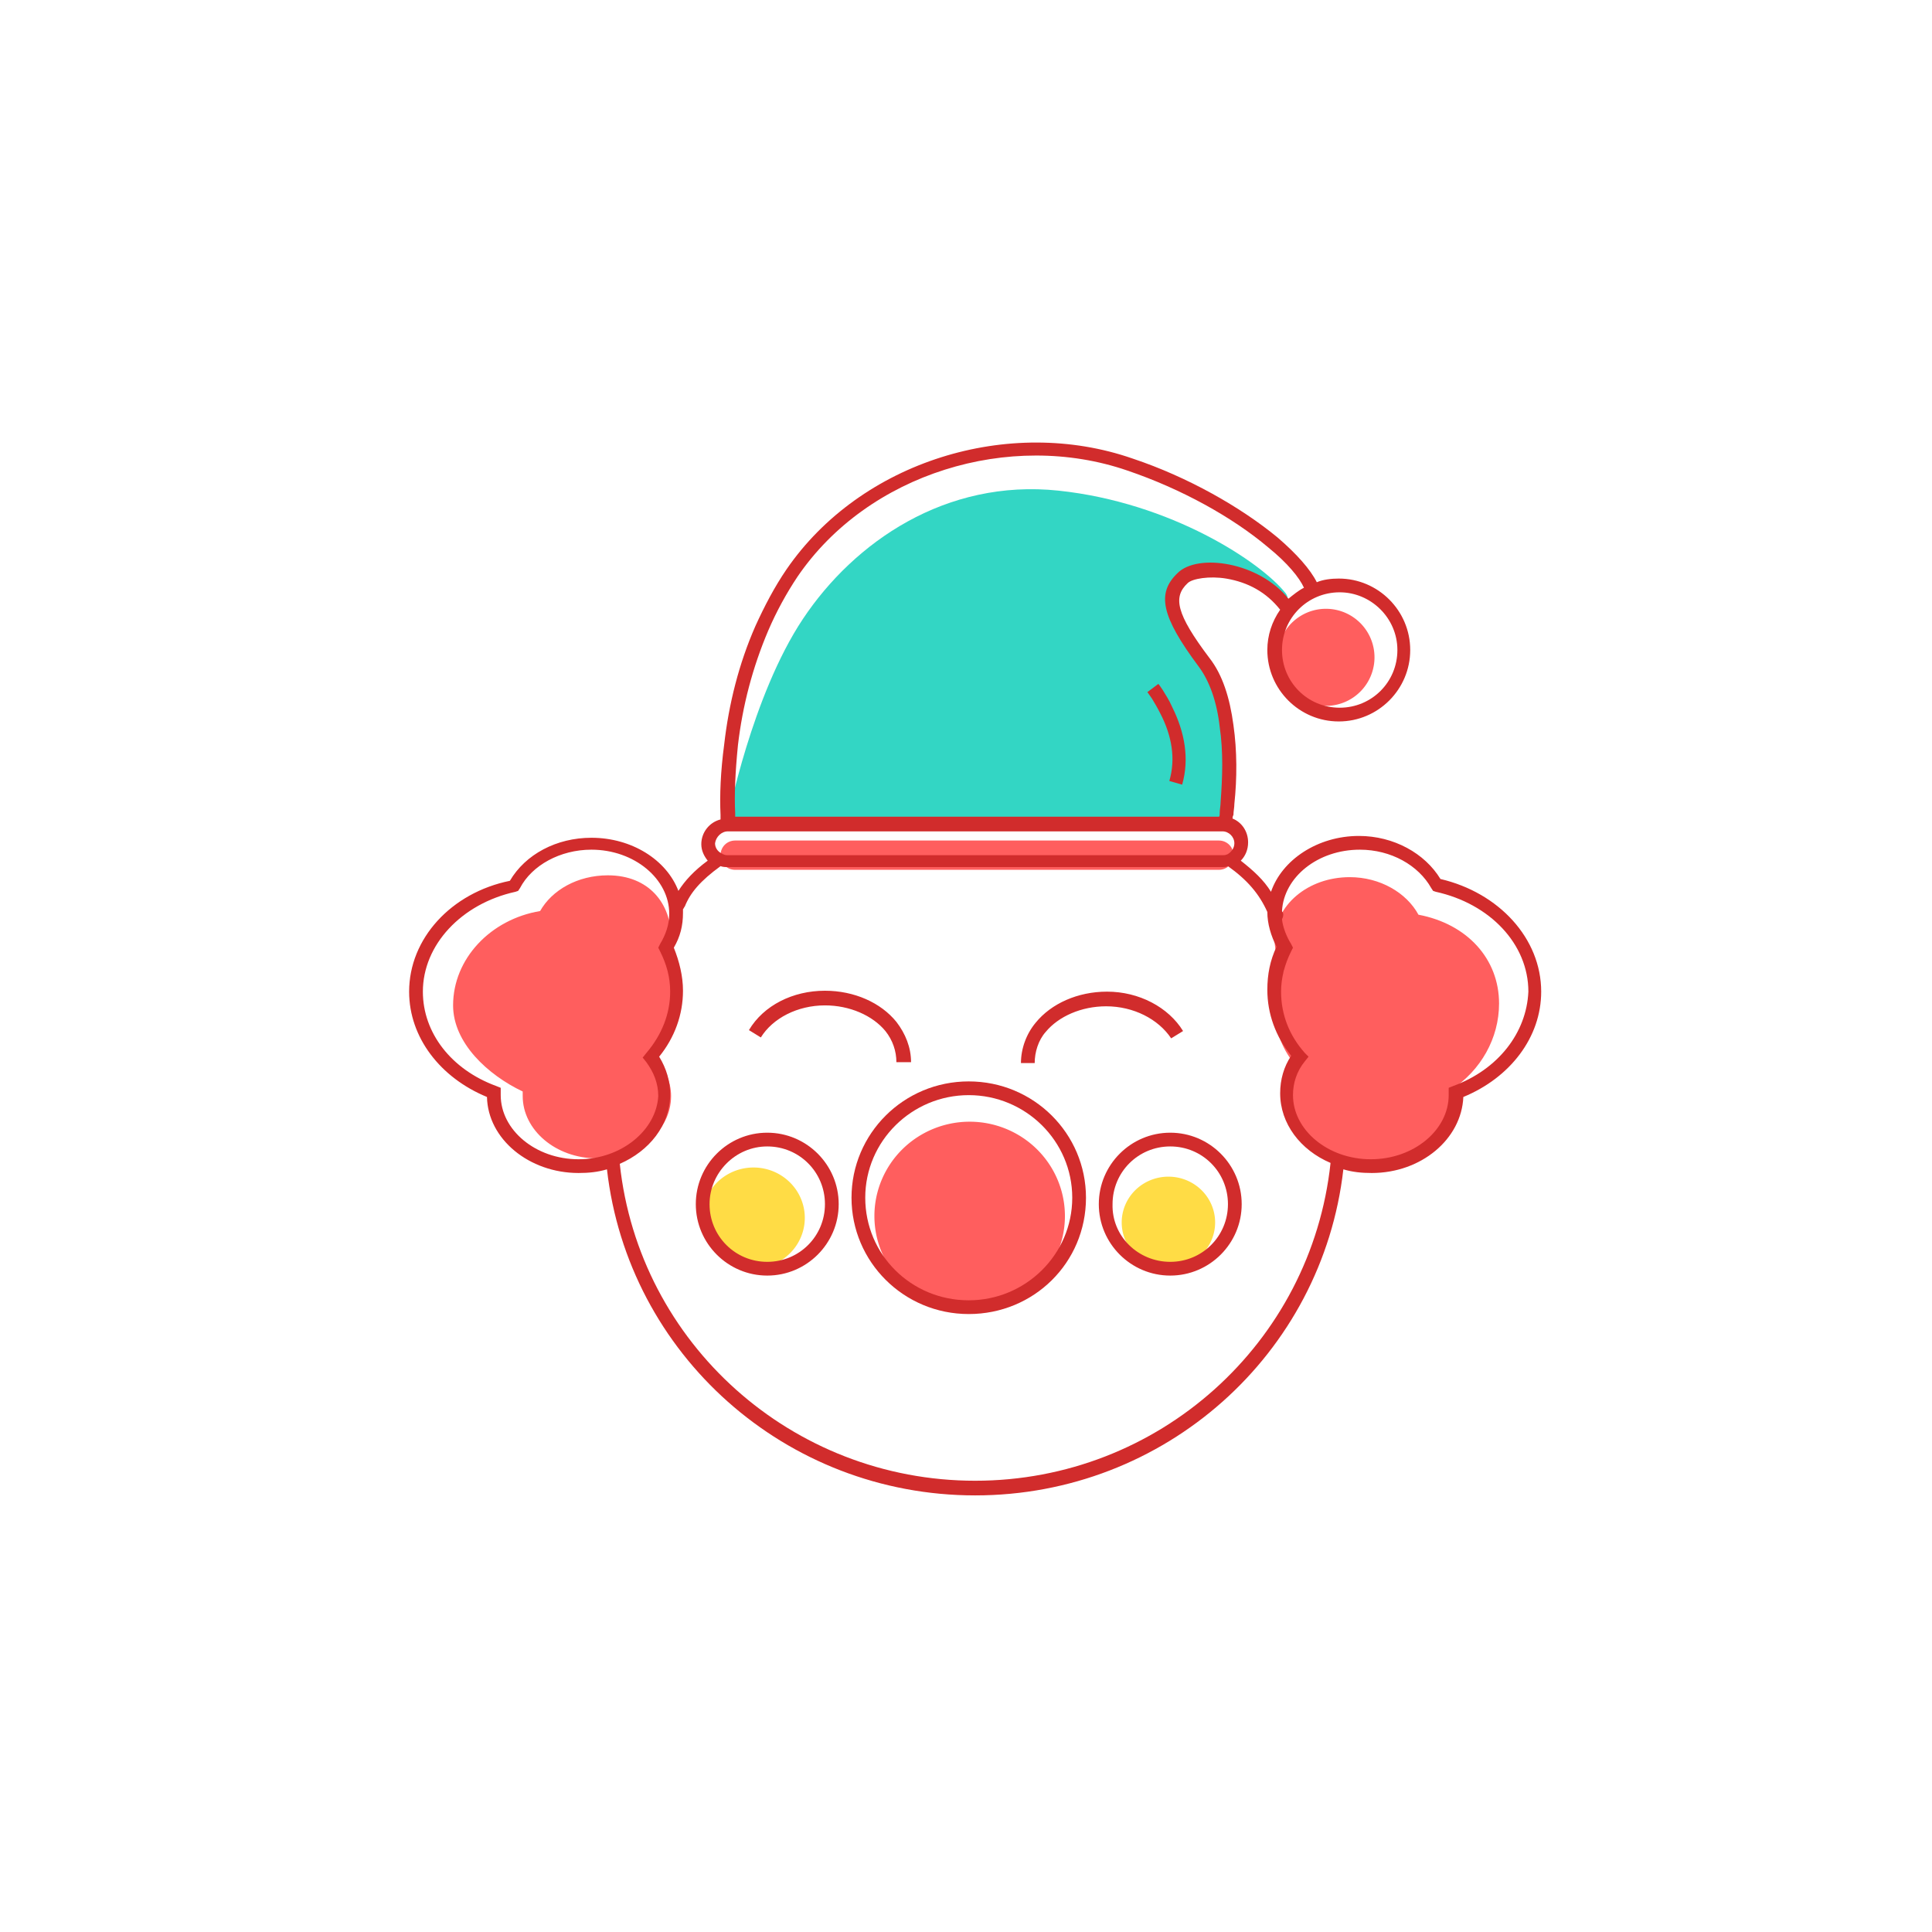 <?xml version="1.0" standalone="no"?><!DOCTYPE svg PUBLIC "-//W3C//DTD SVG 1.1//EN" "http://www.w3.org/Graphics/SVG/1.1/DTD/svg11.dtd"><svg t="1539912908509" class="icon" style="" viewBox="0 0 1024 1024" version="1.1" xmlns="http://www.w3.org/2000/svg" p-id="556" xmlns:xlink="http://www.w3.org/1999/xlink" width="200" height="200"><defs><style type="text/css"></style></defs><path d="M286.265 482.873c6.311-11.165 19.904-18.933 35.923-18.933 21.845 0 33.496 15.049 33.496 33.011 0 4.855-0.971 9.709-2.427 13.593 1.942 6.311 2.913 13.593 2.427 22.331-0.485 11.165-3.884 20.389-8.738 27.185 5.34 5.825 8.738 13.107 8.738 20.874 0 18.447-17.476 33.011-39.322 33.011s-39.322-15.049-39.322-33.011v-2.427C258.594 569.769 240.147 552.778 240.147 532.874c0-24.758 19.904-45.632 46.118-50.002zM751.813 484.815c-6.311-11.651-20.389-19.904-36.409-19.904-22.331 0-39.807 15.049-39.807 33.496 0 5.825 1.942 11.165 4.855 16.02-3.398 6.311-4.855 13.107-4.855 20.389 0 11.651 4.369 22.331 12.136 31.069-3.884 5.34-6.311 11.165-6.311 17.962 0 18.447 17.962 33.496 39.807 33.496 22.331 0 49.031-15.049 49.031-33.496 0-2.427-0.485-4.369-0.971-6.311 15.534-10.194 25.243-27.185 25.243-45.632 0-23.787-16.991-42.234-42.72-47.089z" fill="#FF5E5E" p-id="557"></path><path d="M463.455 644.528a50.487 50.002 0 1 0 100.974 0 50.487 50.002 0 1 0-100.974 0Z" fill="#FF5E5E" p-id="558"></path><path d="M389.666 445.493h256.319c4.369 0 7.767 3.398 7.767 7.767 0 4.369-3.398 7.767-7.767 7.767H389.666c-4.369 0-7.767-3.398-7.767-7.767 0-4.369 3.398-7.767 7.767-7.767z" fill="#FF5E5E" p-id="559"></path><path d="M372.19 645.499a27.185 26.7 0 1 0 54.371 0 27.185 26.7 0 1 0-54.371 0Z" fill="#FFDC45" p-id="560"></path><path d="M594.527 647.927a24.758 24.273 0 1 0 49.516 0 24.758 24.273 0 1 0-49.516 0Z" fill="#FFDC45" p-id="561"></path><path d="M385.783 433.842s12.622-65.051 39.807-105.829 75.73-74.274 135.441-67.963 107.285 37.865 120.392 54.371c2.427 3.398 0 5.34 0 6.796-4.369-6.311-9.709-10.68-15.534-13.593-16.02-8.253-34.467-5.825-39.322-1.456-8.738 8.253-8.738 17.476 11.651 44.662s11.165 82.527 11.165 82.527" fill="#33D6C4" p-id="562"></path><path d="M677.054 348.403a25.729 25.729 0 1 0 51.458 0 25.729 25.729 0 1 0-51.458 0Z" fill="#FF5E5E" p-id="563"></path><path d="M437.24 532.874c13.107 0 25.243 5.34 32.04 13.593 3.884 4.855 5.825 10.68 5.825 16.505H482.873c0-7.767-2.913-15.049-7.767-21.36-8.253-10.194-22.331-16.505-37.865-16.505-16.991 0-32.525 7.767-40.293 20.874l6.311 3.884c6.311-10.194 19.418-16.991 33.982-16.991zM554.234 546.953c6.796-8.253 18.933-13.593 32.04-13.593 14.564 0 27.671 6.796 34.467 16.991l6.311-3.884c-7.767-12.622-23.302-20.874-40.293-20.874-15.534 0-29.613 6.311-37.865 16.505-4.855 5.825-7.767 13.593-7.767 21.36h7.282c0-5.825 1.942-12.136 5.825-16.505zM513.456 573.167c-34.467 0-62.138 27.671-62.138 61.652S478.989 696.472 513.456 696.472c34.467 0 62.138-27.185 62.138-61.652 0-33.982-27.671-61.652-62.138-61.652z m0 116.023c-30.583 0-54.856-24.273-54.856-54.371s24.758-54.371 54.856-54.371 54.856 24.273 54.856 54.371-24.758 54.371-54.856 54.371zM406.657 600.352c-20.874 0-37.865 16.991-37.865 37.865s16.991 37.865 37.865 37.865 37.865-16.991 37.865-37.865-16.991-37.865-37.865-37.865z m0 68.449c-16.991 0-30.583-13.593-30.583-30.583 0-16.505 13.593-30.583 30.583-30.583s30.583 13.593 30.583 30.583-13.593 30.583-30.583 30.583zM620.256 600.352c-20.874 0-37.865 16.991-37.865 37.865s16.991 37.865 37.865 37.865 37.865-16.991 37.865-37.865-16.991-37.865-37.865-37.865z m0 68.449c-16.991 0-31.069-13.593-30.583-30.583 0-16.991 13.593-30.583 30.583-30.583s30.583 13.593 30.583 30.583-13.593 30.583-30.583 30.583z" fill="#D12C2C" p-id="564"></path><path d="M763.464 465.882c-8.253-13.593-24.758-22.816-43.205-22.816-21.845 0-40.778 12.622-46.603 29.613-3.884-6.311-9.224-11.165-16.02-16.505 2.427-2.427 3.884-5.825 3.884-9.709 0-5.825-3.398-10.68-8.253-12.622 0-0.485 0-0.971 0.485-1.942 0-1.942 0.485-3.884 0.485-5.825 1.456-13.593 1.456-28.156-0.485-41.749-1.942-14.564-5.825-26.7-12.622-35.438-17.962-23.787-19.418-32.525-11.651-39.807 2.427-2.427 11.651-3.884 20.389-2.427 11.651 1.942 21.36 7.282 28.642 16.505-4.369 6.311-6.796 13.593-6.796 21.36 0 20.874 16.991 37.865 37.865 37.865s37.865-16.991 37.865-37.865-16.991-37.865-37.865-37.865c-3.884 0-8.253 0.485-11.651 1.942-3.398-6.796-10.68-15.049-20.874-23.787-19.418-16.02-47.574-32.04-76.701-41.749-65.536-22.816-144.179 1.456-183.501 58.74-6.311 9.224-11.651 19.418-16.505 30.098-8.738 19.904-14.078 41.263-16.505 62.623-1.942 14.564-2.427 27.185-1.942 37.38v2.427c-5.825 1.456-10.194 6.796-10.194 13.107 0 3.398 1.456 6.311 3.398 8.738-7.282 5.34-12.136 10.68-15.534 16.02-6.311-16.505-24.758-28.156-46.118-28.156-18.447 0-34.953 8.738-43.205 22.816C239.176 473.164 216.845 497.436 216.845 525.593c0 24.273 16.505 45.632 41.263 55.827 0.485 22.331 22.331 40.293 48.545 40.293 5.34 0 10.194-0.485 15.049-1.942 11.165 98.061 94.663 172.821 195.152 172.821s183.986-74.76 195.152-172.821c4.855 1.456 9.709 1.942 15.049 1.942 26.214 0 47.574-17.962 48.545-40.293 24.758-10.194 41.263-31.554 41.263-55.827 0-28.156-22.331-52.429-53.4-59.711z m-53.4-151.946c16.505 0 30.583 13.593 30.583 30.583s-13.593 30.583-30.583 30.583-30.583-13.593-30.583-30.583 13.593-30.583 30.583-30.583zM391.122 395.006c2.427-20.874 7.767-41.263 16.02-60.681 4.369-10.194 9.709-19.904 15.534-28.642 37.38-54.856 112.625-77.672 174.763-56.312 28.642 9.709 55.827 24.758 74.76 40.778 10.194 8.253 16.505 16.02 18.933 21.36-2.913 1.456-5.825 3.884-8.253 5.825-15.534-19.418-48.06-24.273-58.74-13.593-11.165 10.68-8.738 22.816 11.165 49.516 5.825 7.767 9.709 18.933 11.165 32.04 1.942 13.107 1.456 26.7 0.485 39.807 0 1.942-0.485 3.884-0.485 5.825 0 0.971 0 1.942-0.485 1.942H389.666v-1.942c-0.485-9.224 0-21.36 1.456-35.923zM385.783 440.639h262.144c3.398 0 6.311 2.913 6.311 6.311 0 2.427-1.456 4.369-2.913 5.34 0 0-0.971 0.971-2.913 0.971H385.783c-0.971 0-1.456 0-2.427-0.485-0.485 0-0.485-0.485-0.971-0.485-1.942-0.971-3.398-2.913-3.398-5.34 0.485-3.398 3.398-6.311 6.796-6.311zM306.654 614.43c-22.816 0-41.263-15.534-41.263-33.982v-3.884l-2.427-0.971c-23.787-8.738-38.836-28.156-38.836-50.002 0-24.758 20.389-46.603 49.031-52.914l1.456-0.485 0.971-1.456c6.311-12.136 21.36-20.389 37.865-20.389 22.816 0 41.263 15.534 41.263 33.982 0 5.825-1.942 11.165-4.855 16.02l-0.971 1.942 0.971 1.942c3.398 6.796 5.34 13.593 5.34 21.36 0 11.651-4.369 22.816-12.622 32.525l-1.942 2.427 1.942 2.427c3.884 5.34 6.311 11.165 6.311 17.962-0.971 17.962-19.418 33.496-42.234 33.496zM516.855 784.824c-97.09 0-178.161-72.818-188.355-167.966 15.534-6.796 26.7-20.389 26.7-36.894 0-6.796-1.942-13.593-5.825-19.904 8.253-10.194 12.622-22.331 12.622-34.953 0-7.767-1.942-15.534-4.855-22.816 3.398-5.825 4.855-11.651 4.855-18.447v-1.942c0.485-0.485 0.485-0.971 0.971-1.456 2.913-7.282 8.253-13.593 18.933-21.36 1.456 0.485 2.427 0.485 3.884 0.485h262.144c0.971 0 1.942 0 2.913-0.485 10.194 7.282 16.505 14.564 20.874 24.273 0 6.311 1.942 12.622 4.855 18.447-3.398 7.282-4.855 14.564-4.855 22.816 0 12.622 4.369 24.758 12.622 34.953-3.884 5.825-5.825 12.622-5.825 19.904 0 16.02 10.68 30.098 26.7 36.894C695.015 712.006 613.945 784.824 516.855 784.824z m253.406-209.23l-2.427 0.971v3.884c0 18.447-18.447 33.982-41.263 33.982s-41.263-15.534-41.263-33.982c0-6.311 1.942-12.622 6.311-17.962l1.942-2.427-1.942-1.942c-8.253-9.224-12.622-20.389-12.622-32.525 0-7.282 1.942-14.564 5.34-21.36l0.971-1.942-0.971-1.942c-2.427-3.884-4.369-8.738-4.855-13.107 0.485-0.971 0.971-2.427 0.485-3.398 0-0.485-0.485-0.485-0.485-0.971 0.971-17.962 18.933-32.525 41.263-32.525 16.505 0 31.069 8.253 37.865 20.389l0.971 1.456 1.456 0.485c28.642 6.311 49.031 27.671 49.031 52.914-0.971 21.845-16.02 41.263-39.807 50.002z" fill="#D12C2C" p-id="565"></path><path d="M608.119 366.85l5.825-4.369c0.485 0.485 1.456 1.942 2.427 3.398 1.456 2.427 3.398 5.34 4.855 8.738 6.796 13.593 9.224 27.671 5.34 41.263l-6.796-1.942c3.398-11.651 1.456-23.787-4.855-35.923-1.456-2.913-2.913-5.34-4.369-7.767-1.456-1.942-1.942-2.913-2.427-3.398z" fill="#D12C2C" p-id="566"></path></svg>